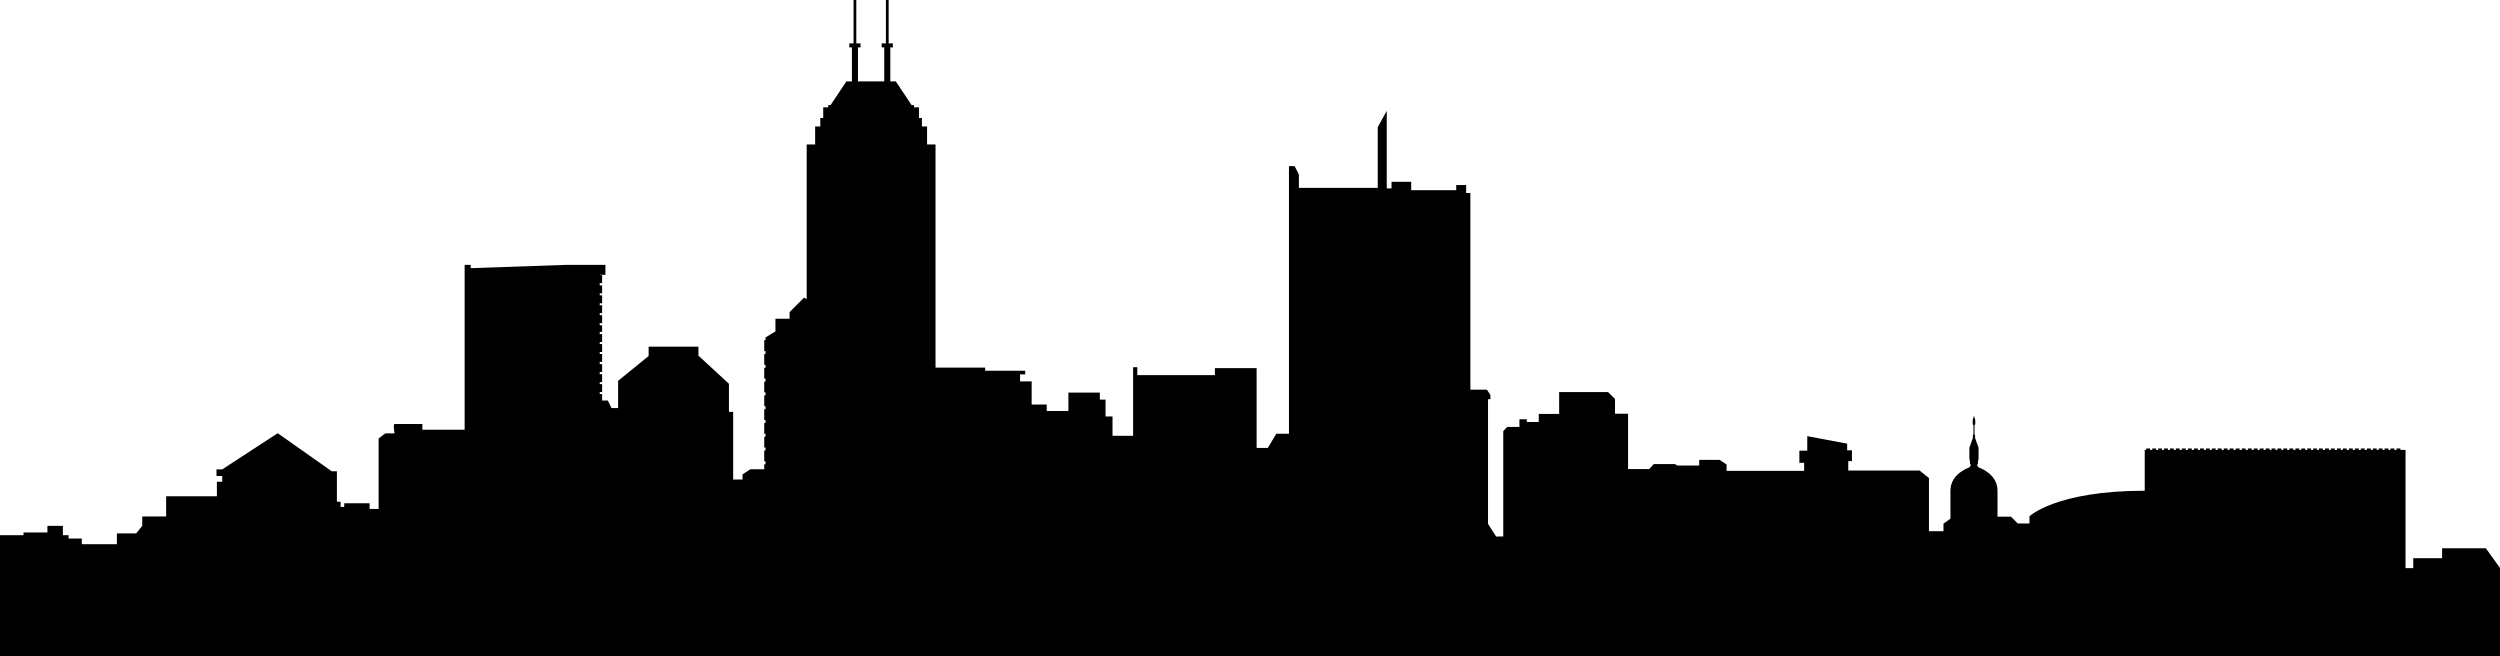 <?xml version="1.0" encoding="utf-8"?>
<!-- Generator: Adobe Illustrator 24.0.2, SVG Export Plug-In . SVG Version: 6.00 Build 0)  -->
<svg version="1.1" id="Ñëîé_1" xmlns="http://www.w3.org/2000/svg" xmlns:xlink="http://www.w3.org/1999/xlink" x="0px" y="0px"
	 viewBox="0 0 136.02 35.69" style="enable-background:new 0 0 136.02 35.69;" xml:space="preserve">
<style type="text/css">
	.st0{fill:#FFFFFF;}
	.st1{fill:#ED1C24;}
	.st2{fill:#009444;}
	.st3{fill:#9A6B37;stroke:#000000;stroke-width:0.13;}
	.st4{fill:#C88912;stroke:#000000;stroke-width:0.13;}
	.st5{fill:#CF7418;stroke:#000000;stroke-width:0.13;}
	.st6{fill:#FFFFFF;stroke:#000000;stroke-width:0.13;}
	.st7{fill:#00A886;stroke:#000000;stroke-width:0.13;}
	.st8{fill:#004FA3;stroke:#000000;stroke-width:0.13;}
	.st9{fill:none;stroke:#000000;stroke-width:0.13;}
	.st10{fill:#BC9408;stroke:#000000;stroke-width:0.13;}
	.st11{fill:#009D57;stroke:#000000;stroke-width:0.13;}
	.st12{fill:#CE6E19;stroke:#000000;stroke-width:0.13;}
	.st13{fill:#009A66;stroke:#000000;stroke-width:0.13;}
	.st14{fill:#00AB67;stroke:#000000;stroke-width:0.13;}
	.st15{fill:#EF3E33;stroke:#000000;stroke-width:0.13;}
	.st16{fill:#559534;stroke:#000000;stroke-width:0.13;}
	.st17{stroke:#000000;stroke-width:0.13;}
	.st18{fill:none;stroke:#E4E5E6;stroke-width:0.13;}
</style>
<g>
	<path d="M135.25,29.83h-2.38v0.54h-1.57v0.54h-0.42v-6.43h-0.28V24.4h-0.21v0.08h-0.12V24.4h-0.21v0.08h-0.11V24.4h-0.21v0.08
		h-0.11V24.4h-0.21v0.08h-0.11V24.4h-0.21v0.08h-0.11V24.4h-0.21v0.08h-0.12V24.4h-0.21v0.08h-0.11V24.4h-0.21v0.08h-0.12V24.4
		h-0.21v0.08h-0.12V24.4h-0.21v0.08h-0.11V24.4h-0.21v0.08h-0.12V24.4h-0.21v0.08h-0.11V24.4h-0.21v0.08h-0.12V24.4h-0.21v0.08
		h-0.11V24.4h-0.21v0.08h-0.11V24.4h-0.21v0.08h-0.11V24.4h-0.21v0.08h-0.11V24.4h-0.21v0.08h-0.12V24.4h-0.21v0.08h-0.12V24.4
		h-0.21v0.08h-0.11V24.4h-0.21v0.08h-0.11V24.4h-0.21v0.08h-0.11V24.4h-0.21v0.08h-0.11V24.4h-0.21v0.08h-0.12V24.4h-0.21v0.08
		h-0.11V24.4h-0.21v0.08h-0.12V24.4h-0.21v0.08h-0.12V24.4h-0.21v0.08h-0.12V24.4h-0.21v0.08h-0.11V24.4h-0.21v0.08h-0.12V24.4
		h-0.21v0.08h-0.11V24.4h-0.21v0.08h-0.11V24.4h-0.21v0.08h-0.11V24.4h-0.21v0.08h-0.12V24.4h-0.21v0.08h-0.12V24.4h-0.21v0.08
		h-0.12V24.4h-0.21v0.08h-0.12V24.4h-0.21v0.08h-0.11V24.4h-0.21v0.08h-0.11V24.4h-0.21v0.08h-0.11V24.4h-0.21v0.08h-0.11V24.4
		h-0.21v0.08h-0.12V24.4h-0.21v0.08h-0.08v2.22c-4.83,0-6.27,1.39-6.27,1.39v0.39h-0.64l-0.37-0.37h-0.73c0-0.35,0-0.88,0-1.42
		c0-0.93-1.03-1.26-1.03-1.26l-0.08-0.12l0.05-0.11v-0.12l0.03-0.11v-0.61l-0.19-0.53v-0.13l-0.03-0.08v-0.48l0.04-0.07v-0.22
		l-0.07-0.23l-0.07,0.23v0.22l0.04,0.07v0.48l-0.03,0.08v0.13l-0.19,0.53v0.61l0.03,0.11v0.12l0.05,0.11l-0.08,0.12
		c0,0-1.03,0.33-1.03,1.26c0,0.6,0,1.19,0,1.53l-0.38,0.27v0.41h-0.79v-2.89l-0.51-0.41h-3.88v-0.51h0.2V24.5h-0.26v-0.36
		l-2.17-0.41v0.79h-0.43v0.66h0.26v0.44h-4.22v-0.35l-0.38-0.25h-1.11v0.31h-1.19l-0.13-0.08h-1.15l-0.25,0.27h-1.15v-3.01h-0.71
		v-0.8l-0.38-0.38h-2.66v1.19h-1.11v0.44h-0.65v-0.15h-0.4v0.42h-0.67l-0.21,0.23v5.73H81.4l-0.44-0.69v-6.78h0.13v-0.23l-0.19-0.29
		H80V10.5h-0.23v-0.43h-0.54v0.28h-2.45V9.89h-1.07v0.36h-0.26V6.03l-0.49,0.89v3.3h-4.29V9.5l-0.23-0.46h-0.31v14.56h-0.69
		l-0.46,0.77h-0.61v-4.34H66.1v0.38h-4.22v-0.43h-0.23v3.73h-1.12v-1.05h-0.38v-0.92h-0.31v-0.38h-1.71v1h-1.18v-0.35h-0.82v-1.26
		H55.5v-0.38h0.28v-0.2H53.6V20h-2.7V7.86h-0.46V6.88h-0.28V6.42H50V5.84h-0.27V5.72H49.6l-0.86-1.29h-0.3V2.58h0.14V2.36h-0.23V0
		h-0.15v2.36h-0.23v0.22h0.14v1.85H47.4h-0.72V2.58h0.14V2.36h-0.23V0h-0.15v2.36h-0.23v0.22h0.14v1.85h-0.3l-0.86,1.29h-0.13v0.12
		h-0.27v0.58h-0.16v0.46h-0.28v0.98h-0.46v8.42l-0.14-0.09l-0.79,0.79v0.36h-0.77v0.69l-0.54,0.33v0.15h-0.07v0.59h0.07v0.16h-0.07
		v0.59h0.07v0.16h-0.07v0.59h0.07v0.16h-0.07v0.59h0.07v0.16h-0.07v0.59h0.07v0.16h-0.07v0.59h0.07v0.16h-0.07v0.59h0.07v0.16h-0.07
		v0.59h0.07v0.16h-0.07v0.59h0.07v0.16h-0.07v0.27h-0.75l-0.43,0.28v0.28h-0.51v-3.68h-0.23v-1.53l-1.66-1.53v-0.49h-2.71v0.51
		l-1.66,1.35v1.48h-0.36l-0.2-0.41h-0.31v-0.35h-0.13v-0.11h0.13v-0.43h-0.13v-0.11h0.13v-0.43h-0.13v-0.12h0.13v-0.43h-0.13v-0.12
		h0.13v-0.43h-0.13v-0.11h0.13v-0.43h-0.13v-0.11h0.13v-0.43h-0.13v-0.12h0.13V17.7h-0.13v-0.12h0.13v-0.43h-0.13v-0.11h0.13v-0.43
		h-0.13v-0.11h0.13v-0.43h-0.13v-0.11h0.13v-0.43h-0.13V15.4h0.13v-0.43h-0.13v-0.02h0.31v-0.54h-2.12l-5.21,0.18v-0.18h-0.33v8.97
		h-2.3v-0.31c0,0-1.41,0-1.51,0c-0.1,0,0,0.51,0,0.51h-0.51l-0.36,0.28v3.83h-0.49v-0.31h-1.38v0.2h-0.2v-0.28h-0.2v-1.66h-0.28
		l-2.94-2.07l-3.02,1.97h-0.31v0.36h0.31v0.31H11.8V27H9.04v1.1h-1.3v0.51l-0.33,0.41H6.36v0.59H4.45V29.3H3.73v-0.18H3.42v-0.51
		H2.58v0.36h-1.3v0.15H0v6.57h136.02V30.9L135.25,29.83z"/>
</g>
</svg>
